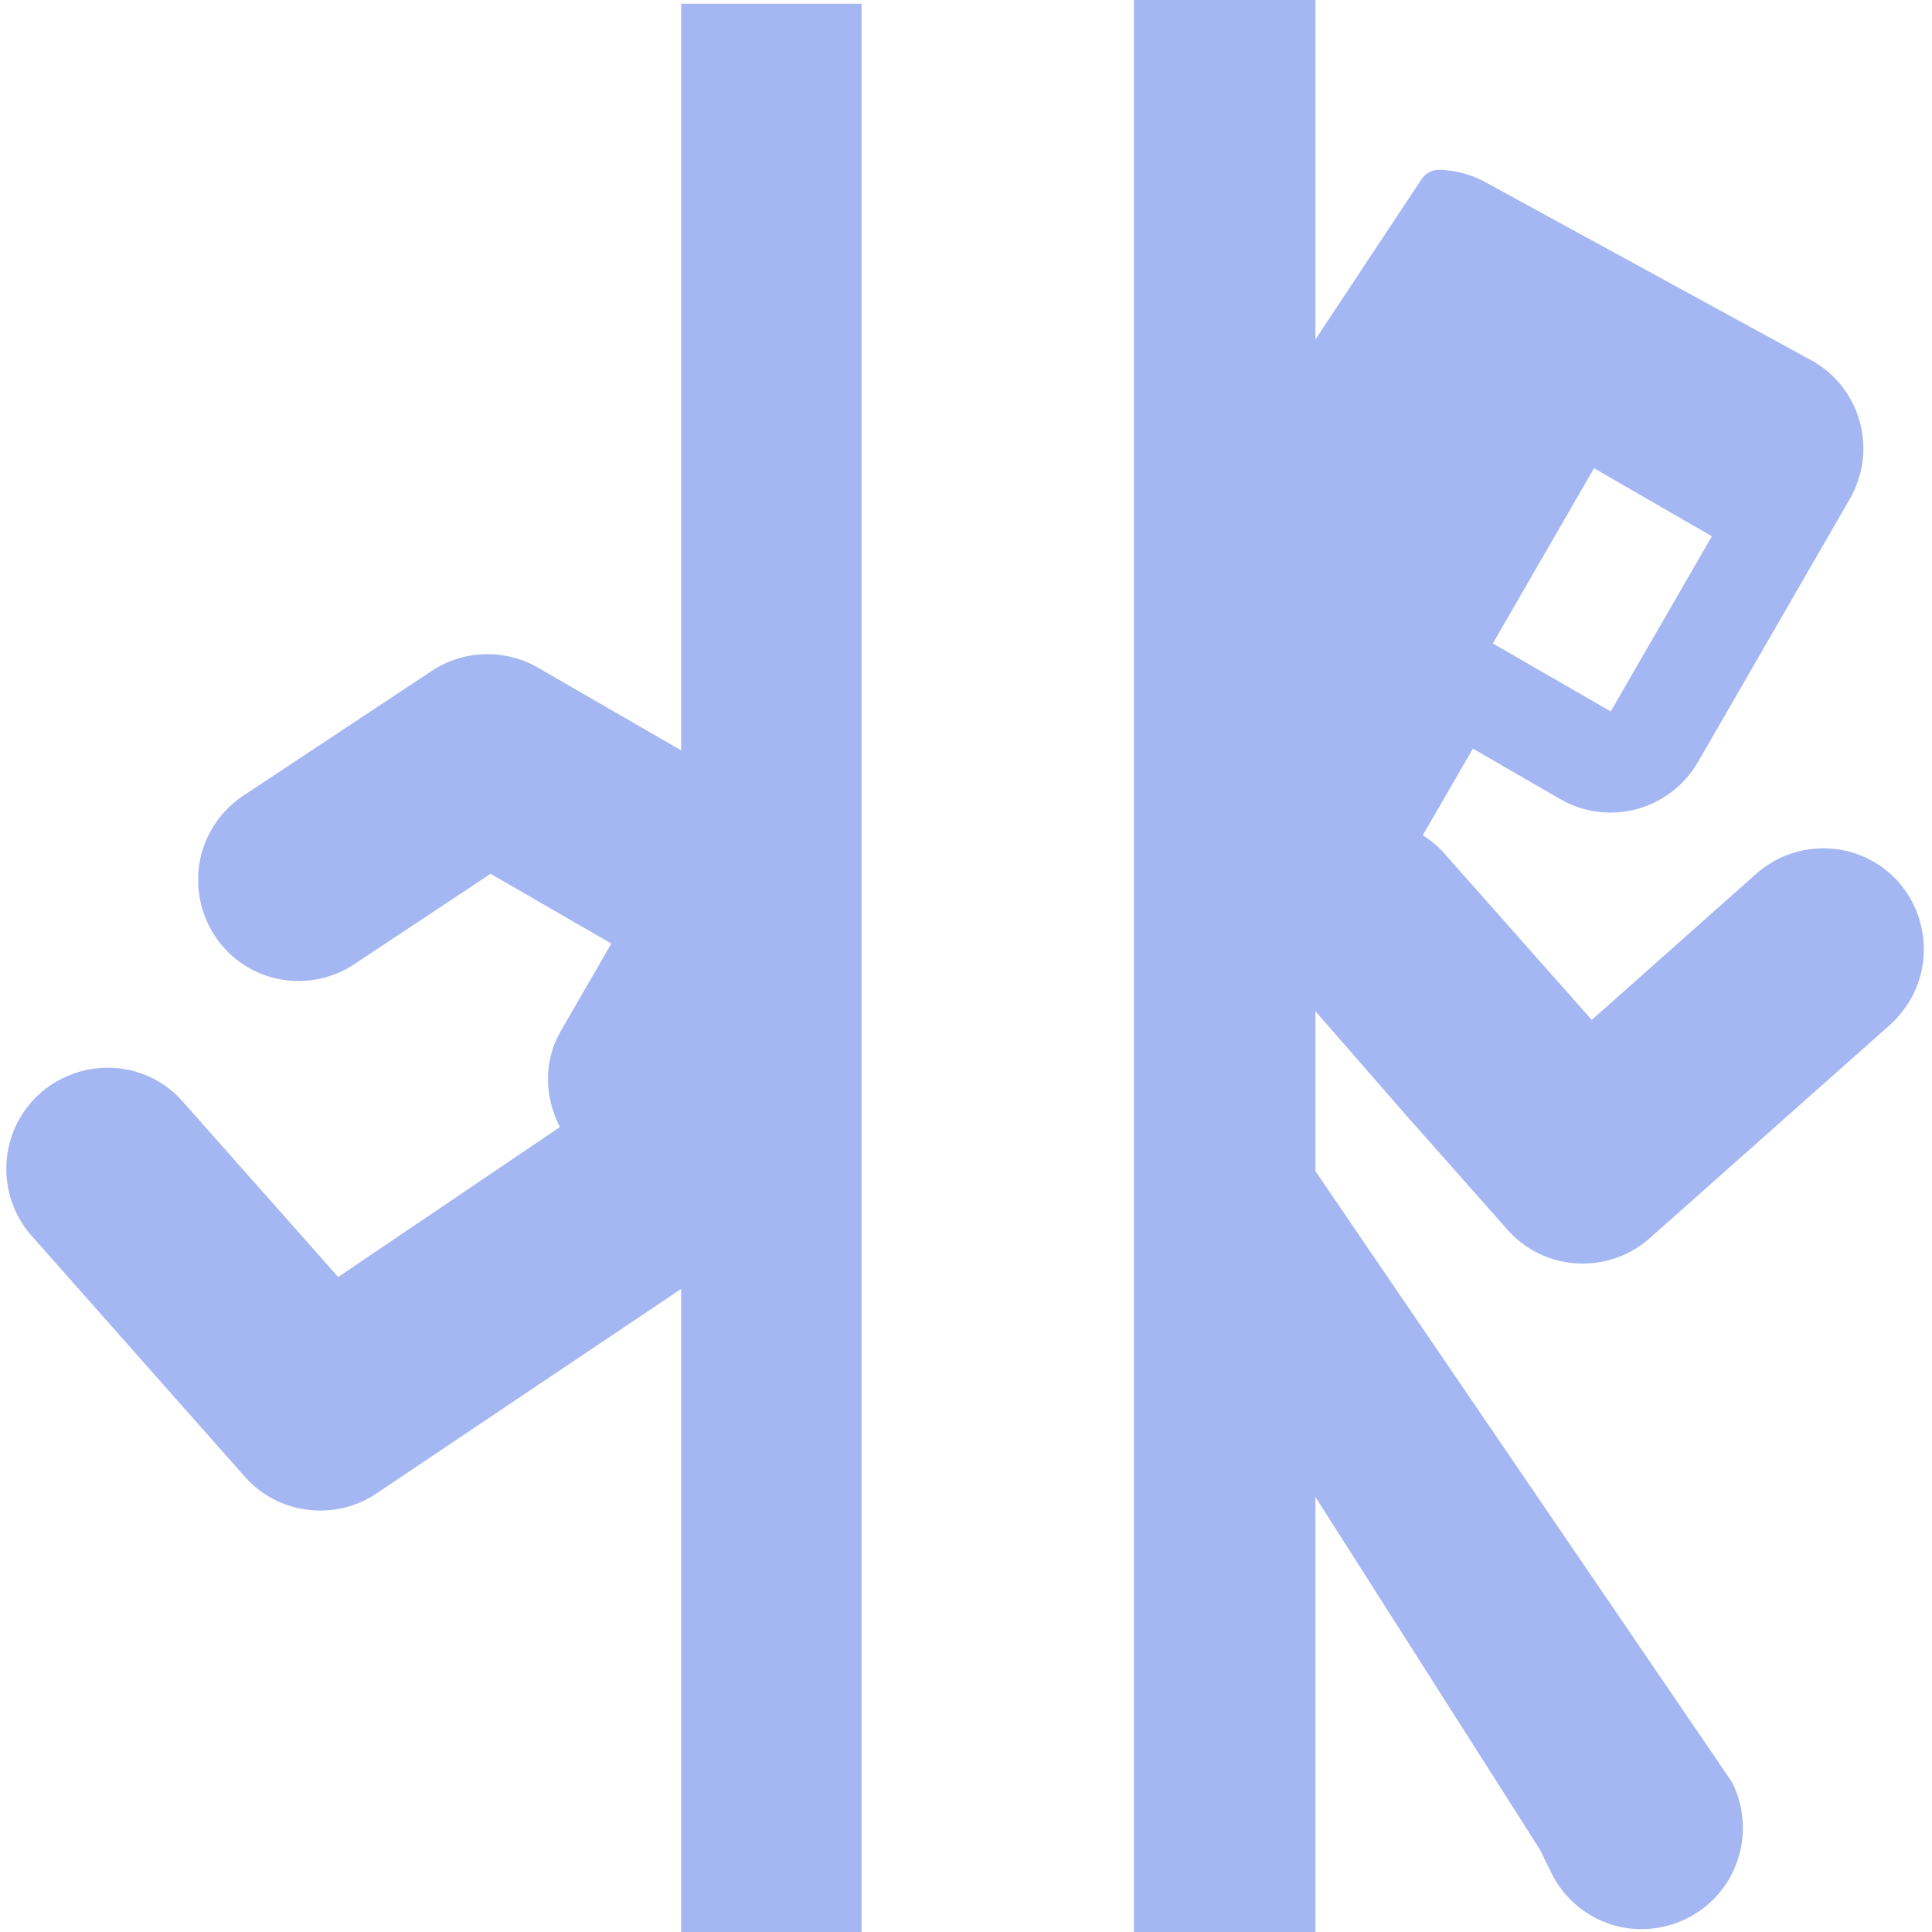 <?xml version="1.0" encoding="UTF-8" standalone="no"?>
<!DOCTYPE svg PUBLIC "-//W3C//DTD SVG 1.1//EN" "http://www.w3.org/Graphics/SVG/1.1/DTD/svg11.dtd">
<svg width="100%" height="100%" viewBox="0 0 16 16" version="1.1" xmlns="http://www.w3.org/2000/svg" xmlns:xlink="http://www.w3.org/1999/xlink" xml:space="preserve" xmlns:serif="http://www.serif.com/" style="fill-rule:evenodd;clip-rule:evenodd;stroke-linejoin:round;stroke-miterlimit:2;">
    <g transform="matrix(0.997,0,0,0.997,0.073,0.127)">
        <g transform="matrix(2.41,-5.74809e-17,-1.43014e-16,1.065,-12.994,-0.481)">
            <rect x="7.709" y="0.361" width="0.622" height="15.077" style="fill:rgb(165,183,243);"/>
        </g>
        <g transform="matrix(2.424,-5.79475e-17,-1.43824e-16,1.073,-9.341,-0.587)">
            <rect x="7.709" y="0.361" width="0.622" height="15.077" style="fill:rgb(165,183,243);"/>
        </g>
        <g transform="matrix(0.901,0,0,0.901,0.669,1.57)">
            <path d="M15.142,14.543C15.166,14.591 15.187,14.641 15.203,14.693C15.224,14.763 15.238,14.835 15.242,14.908C15.25,15.03 15.234,15.152 15.195,15.267C15.158,15.379 15.099,15.483 15.023,15.572C14.951,15.657 14.864,15.728 14.767,15.782C14.676,15.833 14.577,15.868 14.475,15.886C14.39,15.902 14.304,15.905 14.218,15.897C14.148,15.89 14.08,15.876 14.014,15.853C13.856,15.8 13.715,15.704 13.607,15.578C13.576,15.542 13.548,15.503 13.522,15.462C13.504,15.433 13.488,15.402 13.473,15.371L13.372,15.166L11.192,11.742L11.255,8.842L15.142,14.543ZM5.718,10.177L5.587,9.911L2.642,11.888C2.258,12.143 1.739,12.076 1.434,11.731L-0.514,9.53C-0.794,9.231 -0.846,8.781 -0.641,8.425C-0.385,7.982 0.189,7.828 0.63,8.082C0.725,8.137 0.809,8.208 0.879,8.292L2.294,9.889L4.338,8.507C4.199,8.235 4.181,7.908 4.346,7.622L4.812,6.815L3.699,6.172L2.443,7.005C2.149,7.2 1.77,7.212 1.465,7.036C1.024,6.781 0.871,6.207 1.126,5.764C1.199,5.638 1.299,5.531 1.42,5.451L3.157,4.301C3.451,4.107 3.83,4.095 4.135,4.271L5.718,5.185L5.718,10.177ZM12.282,-0.232C12.318,-0.287 12.379,-0.319 12.444,-0.319C12.596,-0.315 12.751,-0.274 12.893,-0.192L15.89,1.446C16.336,1.703 16.487,2.27 16.229,2.718L14.831,5.14C14.572,5.587 14.005,5.74 13.56,5.483L12.755,5.018L12.293,5.817C12.379,5.87 12.455,5.937 12.519,6.015L13.851,7.519L15.357,6.181C15.665,5.899 16.126,5.857 16.479,6.078C16.9,6.342 17.038,6.901 16.788,7.333C16.736,7.423 16.669,7.504 16.591,7.573L14.387,9.53C14.088,9.796 13.65,9.841 13.305,9.642C13.218,9.592 13.14,9.528 13.074,9.453L12.115,8.37L11.3,7.435L11.143,1.487L12.282,-0.232ZM14.958,3.06L13.872,2.433L12.939,4.048L14.026,4.675L14.958,3.06Z" style="fill:rgb(165,183,243);fill-rule:nonzero;"/>
        </g>
    </g>
</svg>
